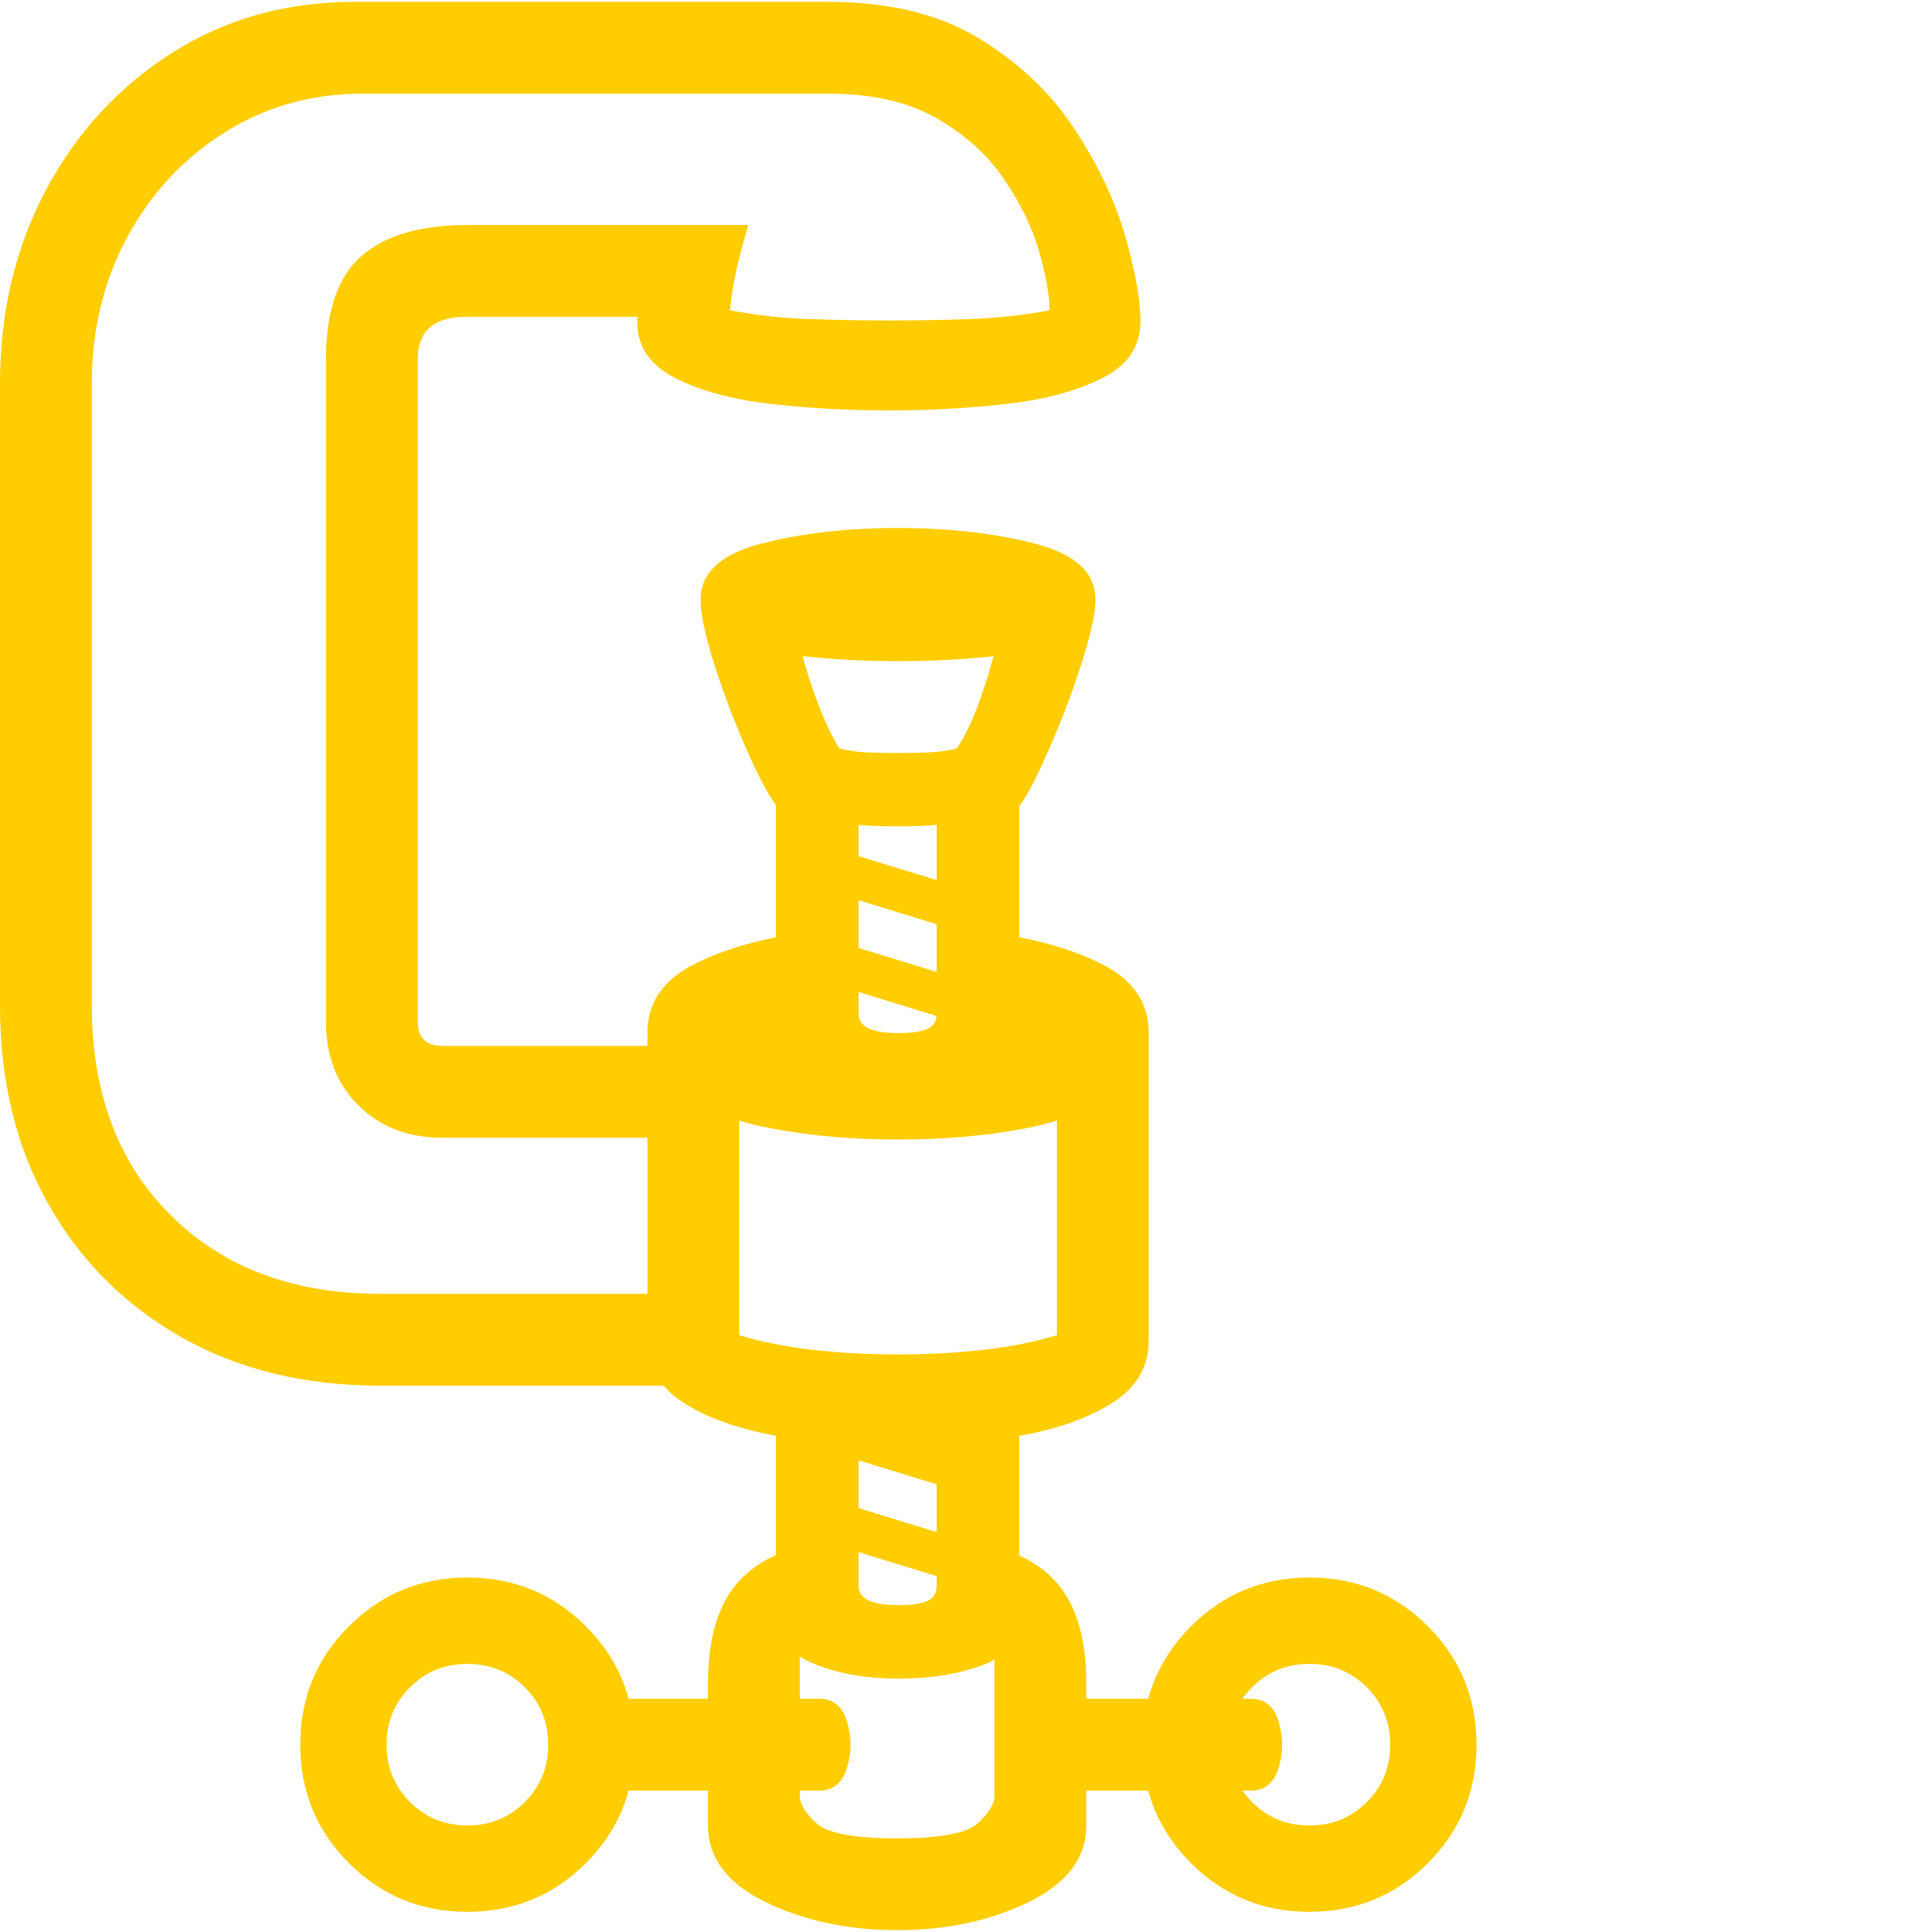 <svg version="1.1" xmlns="http://www.w3.org/2000/svg" style="fill:rgba(0,0,0,1.0)" width="256" height="256" viewBox="0 0 32.875 32.812"><path fill="rgb(255, 205, 0)" d="M6.469 23.547 C5.187 23.547 4.063 23.273 3.094 22.727 C2.125 22.18 1.367 21.422 0.82 20.453 C0.273 19.484 0 18.359 0 17.078 L0 6.5 C0 5.281 0.26 4.182 0.781 3.203 C1.302 2.224 2.018 1.445 2.93 0.867 C3.841 0.289 4.875 -0 6.031 -0 L14.094 -0 C15.125 -0 15.982 0.208 16.664 0.625 C17.346 1.042 17.888 1.557 18.289 2.172 C18.69 2.786 18.977 3.393 19.148 3.992 C19.32 4.591 19.406 5.073 19.406 5.438 C19.406 5.865 19.188 6.187 18.75 6.406 C18.312 6.625 17.766 6.771 17.109 6.844 C16.453 6.917 15.792 6.953 15.125 6.953 C14.417 6.953 13.734 6.914 13.078 6.836 C12.422 6.758 11.885 6.609 11.469 6.391 C11.052 6.172 10.844 5.859 10.844 5.453 C10.844 5.432 10.844 5.414 10.844 5.398 C10.844 5.383 10.844 5.37 10.844 5.359 L7.938 5.359 C7.385 5.359 7.109 5.599 7.109 6.078 L7.109 17.359 C7.109 17.63 7.25 17.766 7.531 17.766 L11.797 17.766 L11.797 19.328 L7.531 19.328 C6.948 19.328 6.471 19.146 6.102 18.781 C5.732 18.417 5.547 17.943 5.547 17.359 L5.547 6.078 C5.547 5.266 5.747 4.682 6.148 4.328 C6.549 3.974 7.156 3.797 7.969 3.797 L12.734 3.797 C12.661 4.036 12.596 4.279 12.539 4.523 C12.482 4.768 12.443 5.01 12.422 5.25 C12.87 5.333 13.32 5.383 13.773 5.398 C14.227 5.414 14.677 5.422 15.125 5.422 C15.583 5.422 16.039 5.414 16.492 5.398 C16.945 5.383 17.401 5.333 17.859 5.25 C17.859 4.99 17.799 4.654 17.68 4.242 C17.56 3.831 17.359 3.419 17.078 3.008 C16.797 2.596 16.414 2.253 15.93 1.977 C15.445 1.701 14.833 1.562 14.094 1.562 L6.172 1.562 C5.307 1.562 4.526 1.781 3.828 2.219 C3.13 2.656 2.578 3.247 2.172 3.992 C1.766 4.737 1.562 5.573 1.562 6.5 L1.562 17.078 C1.562 18.568 2.01 19.758 2.906 20.648 C3.802 21.539 4.99 21.984 6.469 21.984 L12.078 21.984 L12.078 23.547 Z M7.953 32.5 C7.161 32.5 6.49 32.224 5.938 31.672 C5.385 31.12 5.109 30.448 5.109 29.656 C5.109 28.865 5.385 28.193 5.938 27.641 C6.49 27.089 7.161 26.812 7.953 26.812 C8.745 26.812 9.417 27.089 9.969 27.641 C10.521 28.193 10.797 28.865 10.797 29.656 C10.797 30.448 10.521 31.12 9.969 31.672 C9.417 32.224 8.745 32.5 7.953 32.5 Z M7.953 31.031 C8.339 31.031 8.664 30.898 8.93 30.633 C9.195 30.367 9.328 30.042 9.328 29.656 C9.328 29.271 9.195 28.945 8.93 28.68 C8.664 28.414 8.339 28.281 7.953 28.281 C7.568 28.281 7.242 28.414 6.977 28.68 C6.711 28.945 6.578 29.271 6.578 29.656 C6.578 30.042 6.711 30.367 6.977 30.633 C7.242 30.898 7.568 31.031 7.953 31.031 Z M9.438 30.438 L9.438 28.875 L13.938 28.875 C14.177 28.875 14.336 29.005 14.414 29.266 C14.492 29.526 14.492 29.786 14.414 30.047 C14.336 30.307 14.177 30.438 13.938 30.438 Z M15.266 32.812 C14.432 32.812 13.688 32.654 13.031 32.336 C12.375 32.018 12.047 31.583 12.047 31.031 L12.047 28.609 C12.047 28.005 12.154 27.521 12.367 27.156 C12.581 26.792 12.917 26.526 13.375 26.359 L13.5 26.312 L14 27.781 C13.74 27.865 13.609 27.979 13.609 28.125 L13.609 30.516 C13.609 30.661 13.703 30.82 13.891 30.992 C14.078 31.164 14.536 31.25 15.266 31.25 C15.995 31.25 16.453 31.164 16.641 30.992 C16.828 30.82 16.922 30.661 16.922 30.516 L16.922 28.125 C16.922 27.979 16.792 27.865 16.531 27.781 L17.031 26.312 L17.156 26.359 C17.615 26.526 17.951 26.792 18.164 27.156 C18.378 27.521 18.484 28.005 18.484 28.609 L18.484 31.031 C18.484 31.583 18.156 32.018 17.5 32.336 C16.844 32.654 16.099 32.812 15.266 32.812 Z M16.625 27 L13.578 26.062 L13.578 25.312 L16.625 26.25 Z M15.281 28.531 C14.719 28.531 14.232 28.443 13.82 28.266 C13.409 28.089 13.203 27.828 13.203 27.484 L13.203 23.844 L14.609 23.844 L14.609 26.953 C14.609 27.172 14.833 27.281 15.281 27.281 C15.51 27.281 15.677 27.258 15.781 27.211 C15.885 27.164 15.938 27.078 15.938 26.953 L15.938 23.844 L17.344 23.844 L17.344 27.484 C17.344 27.87 17.141 28.141 16.734 28.297 C16.328 28.453 15.844 28.531 15.281 28.531 Z M17.297 30.438 L17.297 28.875 L21.281 28.875 C21.521 28.875 21.68 29.005 21.758 29.266 C21.836 29.526 21.836 29.786 21.758 30.047 C21.68 30.307 21.521 30.438 21.281 30.438 Z M16.625 25.438 L13.578 24.5 L13.578 23.75 L16.625 24.688 Z M22.281 32.5 C21.49 32.5 20.818 32.224 20.266 31.672 C19.714 31.12 19.438 30.448 19.438 29.656 C19.438 28.865 19.714 28.193 20.266 27.641 C20.818 27.089 21.49 26.812 22.281 26.812 C23.073 26.812 23.745 27.089 24.297 27.641 C24.849 28.193 25.125 28.865 25.125 29.656 C25.125 30.448 24.849 31.12 24.297 31.672 C23.745 32.224 23.073 32.5 22.281 32.5 Z M22.281 31.031 C22.667 31.031 22.992 30.898 23.258 30.633 C23.523 30.367 23.656 30.042 23.656 29.656 C23.656 29.271 23.523 28.945 23.258 28.68 C22.992 28.414 22.667 28.281 22.281 28.281 C21.896 28.281 21.57 28.414 21.305 28.68 C21.039 28.945 20.906 29.271 20.906 29.656 C20.906 30.042 21.039 30.367 21.305 30.633 C21.57 30.898 21.896 31.031 22.281 31.031 Z M15.281 24.578 C14.542 24.578 13.846 24.518 13.195 24.398 C12.544 24.279 12.018 24.089 11.617 23.828 C11.216 23.568 11.016 23.219 11.016 22.781 L11.016 17.547 L12.578 17.547 L12.578 22.688 C12.953 22.802 13.372 22.885 13.836 22.938 C14.299 22.99 14.781 23.016 15.281 23.016 C15.781 23.016 16.263 22.99 16.727 22.938 C17.19 22.885 17.609 22.802 17.984 22.688 L17.984 17.547 L19.547 17.547 L19.547 22.781 C19.547 23.219 19.346 23.568 18.945 23.828 C18.544 24.089 18.018 24.279 17.367 24.398 C16.716 24.518 16.021 24.578 15.281 24.578 Z M15.281 19.359 C14.531 19.359 13.831 19.299 13.18 19.18 C12.529 19.06 12.005 18.867 11.609 18.602 C11.214 18.336 11.016 17.984 11.016 17.547 C11.016 17.036 11.276 16.648 11.797 16.383 C12.318 16.117 12.943 15.938 13.672 15.844 L13.859 17.406 L15.281 17.797 L16.688 17.406 L16.875 15.844 C17.615 15.938 18.245 16.117 18.766 16.383 C19.286 16.648 19.547 17.036 19.547 17.547 C19.547 17.984 19.349 18.336 18.953 18.602 C18.557 18.867 18.036 19.06 17.391 19.18 C16.745 19.299 16.042 19.359 15.281 19.359 Z M16.625 17.469 L13.578 16.531 L13.578 15.781 L16.625 16.719 Z M15.281 18.797 C14.719 18.797 14.232 18.708 13.82 18.531 C13.409 18.354 13.203 18.094 13.203 17.75 L13.203 13.328 L14.609 13.328 L14.609 17.219 C14.609 17.438 14.833 17.547 15.281 17.547 C15.51 17.547 15.677 17.523 15.781 17.477 C15.885 17.43 15.938 17.344 15.938 17.219 L15.938 13.328 L17.344 13.328 L17.344 17.75 C17.344 18.135 17.141 18.406 16.734 18.562 C16.328 18.719 15.844 18.797 15.281 18.797 Z M16.625 15.906 L13.578 14.969 L13.578 14.219 L16.625 15.156 Z M15.281 14.031 C14.771 14.031 14.346 13.992 14.008 13.914 C13.669 13.836 13.417 13.771 13.25 13.719 C13.135 13.604 12.971 13.313 12.758 12.844 C12.544 12.375 12.352 11.878 12.18 11.352 C12.008 10.826 11.922 10.432 11.922 10.172 L13.484 10.172 C13.484 10.339 13.523 10.586 13.602 10.914 C13.68 11.242 13.781 11.573 13.906 11.906 C14.031 12.24 14.156 12.505 14.281 12.703 C14.448 12.745 14.615 12.768 14.781 12.773 C14.948 12.779 15.115 12.781 15.281 12.781 C15.448 12.781 15.615 12.779 15.781 12.773 C15.948 12.768 16.115 12.745 16.281 12.703 C16.417 12.505 16.544 12.24 16.664 11.906 C16.784 11.573 16.883 11.242 16.961 10.914 C17.039 10.586 17.078 10.339 17.078 10.172 L18.641 10.172 C18.641 10.359 18.589 10.633 18.484 10.992 C18.38 11.352 18.253 11.724 18.102 12.109 C17.951 12.495 17.802 12.839 17.656 13.141 C17.51 13.443 17.396 13.635 17.312 13.719 C17.146 13.771 16.893 13.836 16.555 13.914 C16.216 13.992 15.792 14.031 15.281 14.031 Z M15.281 11.219 C14.427 11.219 13.654 11.156 12.961 11.031 C12.268 10.906 11.922 10.62 11.922 10.172 C11.922 9.714 12.266 9.396 12.953 9.219 C13.641 9.042 14.417 8.953 15.281 8.953 C16.146 8.953 16.922 9.042 17.609 9.219 C18.297 9.396 18.641 9.714 18.641 10.172 C18.641 10.62 18.297 10.906 17.609 11.031 C16.922 11.156 16.146 11.219 15.281 11.219 Z M32.875 27.344" /></svg>